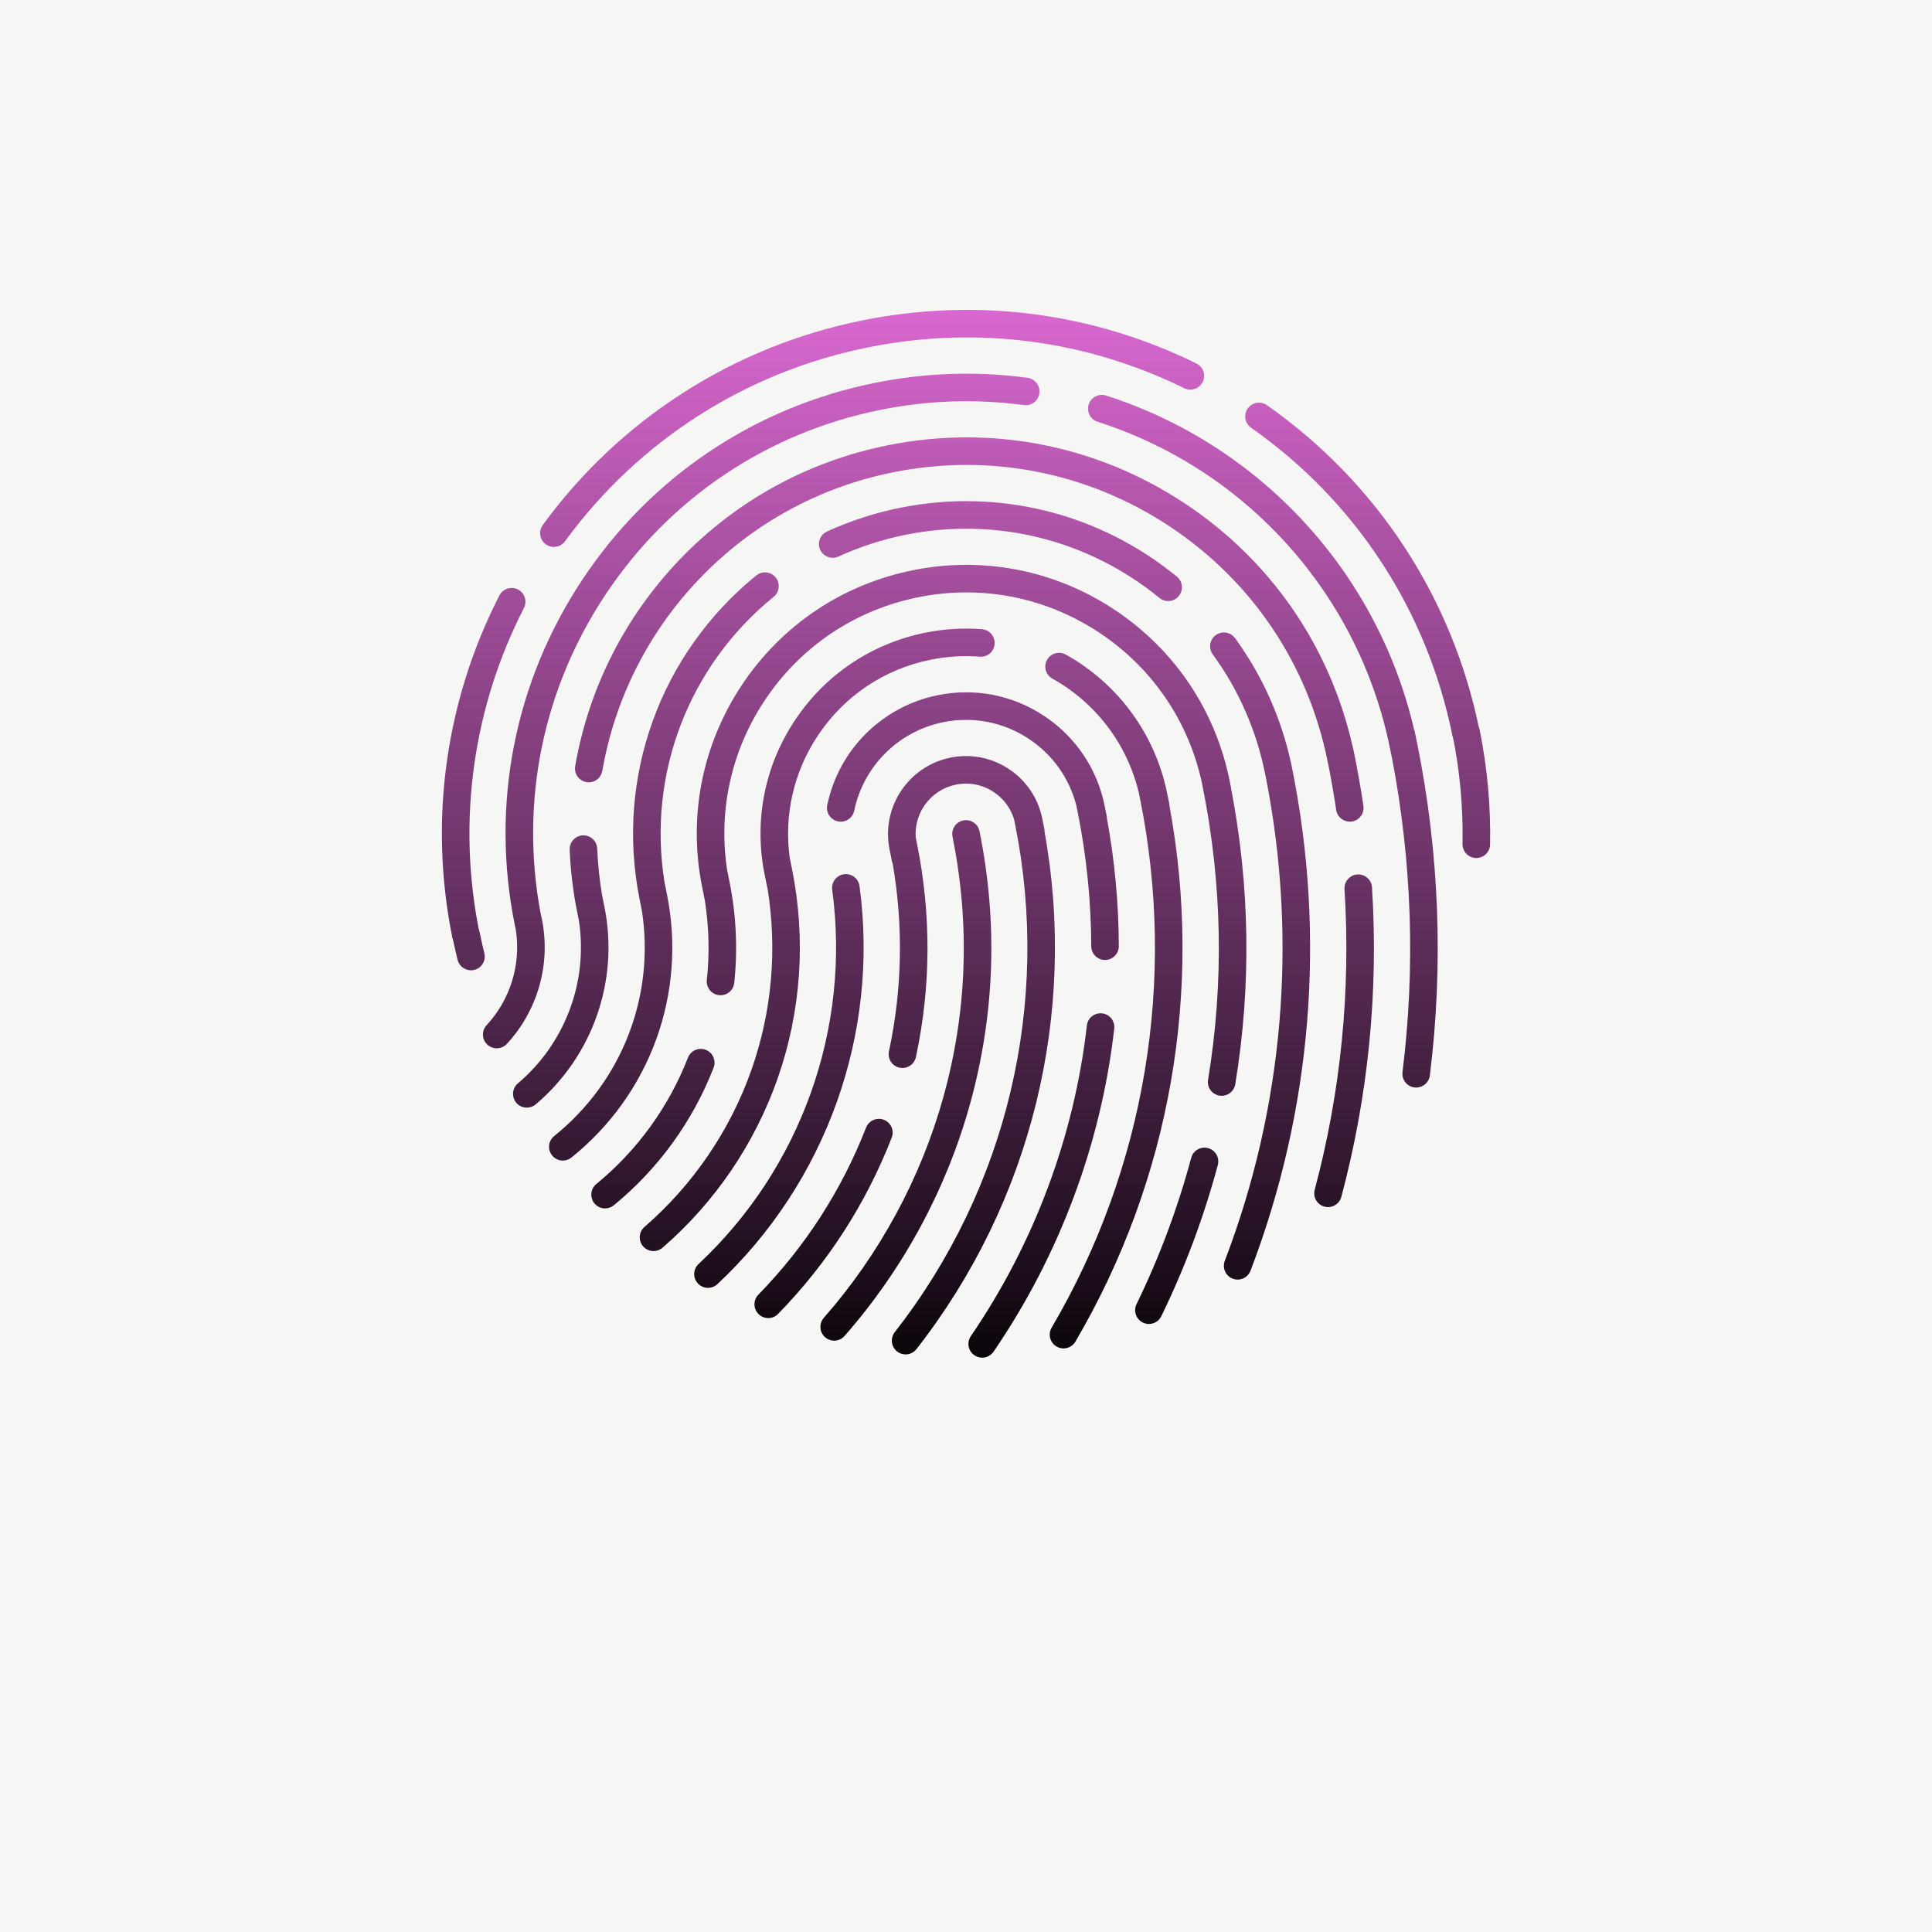 <?xml version="1.0" encoding="utf-8"?>
<!-- Generator: Adobe Illustrator 27.5.0, SVG Export Plug-In . SVG Version: 6.00 Build 0)  -->
<svg version="1.1" id="Layer_1" xmlns="http://www.w3.org/2000/svg" xmlns:xlink="http://www.w3.org/1999/xlink" x="0px" y="0px"
	 viewBox="0 0 1200 1200" style="enable-background:new 0 0 1600 2000;" xml:space="preserve">
<rect style="fill:#F6F6F5;" width="1200" height="1200"/>
<g>
	<g>
		<g>
			<g>
				<linearGradient id="SVGID_1_" gradientUnits="userSpaceOnUse" x1="300.407" y1="191.779" x2="300.407" y2="879.502">
					<stop  offset="0" style="stop-color:#D968D0"/>
					<stop  offset="1" style="stop-color:#000000"/>
				</linearGradient>
				<path style="fill:url(#SVGID_1_);" d="M289.32,589.184c-3.99,0-7.56-2.806-8.379-6.867c-7.399-36.705-8.473-73.938-3.19-110.662
					c5.105-35.496,16.018-69.748,32.433-101.805c2.154-4.206,7.31-5.871,11.516-3.716c4.206,2.154,5.87,7.31,3.716,11.516
					c-15.552,30.372-25.891,62.819-30.727,96.441c-5.004,34.785-3.985,70.06,3.027,104.844c0.934,4.632-2.065,9.145-6.697,10.079
					C290.449,589.128,289.88,589.184,289.32,589.184z"/>
			</g>
			<g>
				
					<linearGradient id="SVGID_00000175313778298159982660000003975743951099566765_" gradientUnits="userSpaceOnUse" x1="541.696" y1="191.778" x2="541.696" y2="879.503">
					<stop  offset="0" style="stop-color:#D968D0"/>
					<stop  offset="1" style="stop-color:#000000"/>
				</linearGradient>
				<path style="fill:url(#SVGID_00000175313778298159982660000003975743951099566765_);" d="M344.031,339.695
					c-1.75,0-3.515-0.535-5.036-1.645c-3.818-2.785-4.654-8.138-1.869-11.955c48.039-65.836,118.531-110.972,198.492-127.092
					c70.946-14.304,142.699-5.053,207.506,26.756c4.241,2.082,5.992,7.209,3.91,11.451c-2.082,4.242-7.207,5.993-11.451,3.911
					C674.196,210.99,606.218,202.227,539,215.779c-75.755,15.272-142.539,58.032-188.05,120.402
					C349.275,338.477,346.671,339.695,344.031,339.695z"/>
			</g>
			<g>
				
					<linearGradient id="SVGID_00000091727151955329092940000017313791944472246407_" gradientUnits="userSpaceOnUse" x1="846.261" y1="191.778" x2="846.261" y2="879.502">
					<stop  offset="0" style="stop-color:#D968D0"/>
					<stop  offset="1" style="stop-color:#000000"/>
				</linearGradient>
				<path style="fill:url(#SVGID_00000091727151955329092940000017313791944472246407_);" d="M910.527,463.929
					c-3.99,0-7.56-2.805-8.379-6.868c-15.688-77.833-60.108-145.808-125.079-191.401c-3.867-2.715-4.802-8.051-2.089-11.918
					c2.717-3.87,8.053-4.804,11.92-2.089c68.578,48.126,115.465,119.874,132.024,202.028c0.933,4.632-2.065,9.145-6.697,10.078
					C911.657,463.874,911.088,463.929,910.527,463.929z"/>
			</g>
		</g>
	</g>
	<g>
		<g>
			<g>
				
					<linearGradient id="SVGID_00000101793407270992779020000014774544052669600668_" gradientUnits="userSpaceOnUse" x1="913.862" y1="191.778" x2="913.862" y2="879.503">
					<stop  offset="0" style="stop-color:#D968D0"/>
					<stop  offset="1" style="stop-color:#000000"/>
				</linearGradient>
				<path style="fill:url(#SVGID_00000101793407270992779020000014774544052669600668_);" d="M916.963,532.929
					c-0.055,0-0.11,0-0.166-0.002c-4.725-0.09-8.482-3.993-8.393-8.718c0.429-22.449-1.619-45.053-6.083-67.183
					c-0.935-4.632,2.063-9.145,6.695-10.08c4.638-0.936,9.145,2.063,10.079,6.695c4.711,23.348,6.87,47.2,6.42,70.893
					C925.426,529.204,921.613,532.929,916.963,532.929z"/>
			</g>
			<g>
				
					<linearGradient id="SVGID_00000008151167410342237260000006333276255979755673_" gradientUnits="userSpaceOnUse" x1="291.011" y1="191.784" x2="291.011" y2="879.496">
					<stop  offset="0" style="stop-color:#D968D0"/>
					<stop  offset="1" style="stop-color:#000000"/>
				</linearGradient>
				<path style="fill:url(#SVGID_00000008151167410342237260000006333276255979755673_);" d="M292.522,602.672
					c-3.846,0-7.341-2.611-8.302-6.512c-1.154-4.69-2.202-9.355-3.114-13.866c-0.936-4.632,2.061-9.146,6.692-10.081
					c4.638-0.938,9.146,2.06,10.082,6.692c0.864,4.277,1.858,8.706,2.956,13.163c1.13,4.589-1.673,9.225-6.262,10.354
					C293.888,602.591,293.199,602.672,292.522,602.672z"/>
			</g>
		</g>
	</g>
	<g>
		
			<linearGradient id="SVGID_00000049907117699248182330000015138478139647472830_" gradientUnits="userSpaceOnUse" x1="562.658" y1="191.778" x2="562.658" y2="879.502">
			<stop  offset="0" style="stop-color:#D968D0"/>
			<stop  offset="1" style="stop-color:#000000"/>
		</linearGradient>
		<path style="fill:url(#SVGID_00000049907117699248182330000015138478139647472830_);" d="M518.128,832.706
			c-2.006,0-4.019-0.701-5.644-2.129c-3.55-3.118-3.899-8.524-0.78-12.075c34.664-39.453,60.367-86.977,74.331-137.433
			c14.641-52.9,16.52-107.202,5.587-161.394c-0.935-4.632,2.063-9.145,6.695-10.079c4.634-0.938,9.146,2.064,10.079,6.695
			c11.471,56.852,9.496,113.827-5.869,169.343c-14.649,52.931-41.61,102.782-77.969,144.163
			C522.868,831.723,520.504,832.706,518.128,832.706z"/>
	</g>
	<g>
		
			<linearGradient id="SVGID_00000032645200976030563890000006794920453360913062_" gradientUnits="userSpaceOnUse" x1="511.529" y1="191.778" x2="511.529" y2="879.502">
			<stop  offset="0" style="stop-color:#D968D0"/>
			<stop  offset="1" style="stop-color:#000000"/>
		</linearGradient>
		<path style="fill:url(#SVGID_00000032645200976030563890000006794920453360913062_);" d="M477.164,818.679
			c-2.154,0-4.31-0.809-5.974-2.432c-3.383-3.3-3.451-8.716-0.15-12.1c29.189-29.924,51.692-64.834,66.882-103.759
			c1.718-4.401,6.682-6.575,11.081-4.861c4.402,1.719,6.579,6.68,4.86,11.082c-16.028,41.074-39.773,77.911-70.574,109.487
			C481.613,817.816,479.389,818.679,477.164,818.679z"/>
	</g>
	<g>
		
			<linearGradient id="SVGID_00000141421454255949156290000006905327740666145156_" gradientUnits="userSpaceOnUse" x1="603.403" y1="191.779" x2="603.403" y2="879.502">
			<stop  offset="0" style="stop-color:#D968D0"/>
			<stop  offset="1" style="stop-color:#000000"/>
		</linearGradient>
		<path style="fill:url(#SVGID_00000141421454255949156290000006905327740666145156_);" d="M562.486,841.248
			c-1.843,0-3.699-0.592-5.263-1.814c-3.724-2.91-4.383-8.287-1.474-12.011c69.892-89.44,97.123-204.461,74.709-315.571
			l-0.576-2.855c-2.085-6.983-6.502-12.964-12.647-17.047c-6.955-4.621-15.292-6.255-23.472-4.604
			c-15.484,3.12-25.994,17.251-25.027,32.595l0.842,4.177c8.902,44.176,8.669,88.741-0.695,132.457
			c-0.991,4.62-5.54,7.561-10.159,6.574c-4.621-0.989-7.564-5.538-6.575-10.158c8.287-38.688,9.023-78.089,2.203-117.241
			l-0.176,0.032l-1.658-8.232c-5.269-26.149,11.715-51.711,37.86-56.98c12.66-2.558,25.562-0.027,36.326,7.126
			c10.763,7.151,18.099,18.064,20.655,30.729l1.507,7.464l-0.196,0.064c20.724,113.681-8.032,230.632-79.438,322.007
			C567.546,840.119,565.028,841.248,562.486,841.248z"/>
	</g>
	<g>
		
			<linearGradient id="SVGID_00000051345260884832825730000015668195953738093495_" gradientUnits="userSpaceOnUse" x1="483.8" y1="191.78" x2="483.8" y2="879.503">
			<stop  offset="0" style="stop-color:#D968D0"/>
			<stop  offset="1" style="stop-color:#000000"/>
		</linearGradient>
		<path style="fill:url(#SVGID_00000051345260884832825730000015668195953738093495_);" d="M439.737,799.908
			c-2.286,0-4.565-0.91-6.25-2.711c-3.228-3.45-3.048-8.865,0.403-12.094c63.628-59.525,94.659-146.431,83.007-232.472
			c-0.634-4.683,2.648-8.994,7.331-9.627c4.686-0.635,8.993,2.648,9.628,7.331c12.394,91.524-20.607,183.96-88.275,247.265
			C443.931,799.144,441.832,799.908,439.737,799.908z"/>
	</g>
	<g>
		
			<linearGradient id="SVGID_00000170992762897802772460000016891362510038843292_" gradientUnits="userSpaceOnUse" x1="604.272" y1="191.779" x2="604.272" y2="879.503">
			<stop  offset="0" style="stop-color:#D968D0"/>
			<stop  offset="1" style="stop-color:#000000"/>
		</linearGradient>
		<path style="fill:url(#SVGID_00000170992762897802772460000016891362510038843292_);" d="M686.353,596.251
			c-4.714,0-8.542-3.816-8.555-8.534c-0.073-27.889-2.935-56.05-8.504-83.701l-0.667-3.31c-4.29-17.149-14.669-31.875-29.491-41.724
			c-15.758-10.472-34.65-14.177-53.195-10.436c-27.837,5.614-49.572,27.2-55.375,54.994c-0.966,4.626-5.499,7.596-10.125,6.627
			c-4.626-0.965-7.593-5.499-6.627-10.124c7.203-34.505,34.187-61.304,68.742-68.272c23.026-4.647,46.485-0.045,66.051,12.958
			c19.566,13.002,32.897,32.847,37.536,55.877l1.381,6.857l-0.125,0.053c4.916,26.53,7.441,53.46,7.511,80.155
			c0.013,4.725-3.808,8.566-8.533,8.579C686.37,596.251,686.362,596.251,686.353,596.251z"/>
	</g>
	<g>
		
			<linearGradient id="SVGID_00000018937116752041388240000006877801852934711196_" gradientUnits="userSpaceOnUse" x1="646.816" y1="191.778" x2="646.816" y2="879.5">
			<stop  offset="0" style="stop-color:#D968D0"/>
			<stop  offset="1" style="stop-color:#000000"/>
		</linearGradient>
		<path style="fill:url(#SVGID_00000018937116752041388240000006877801852934711196_);" d="M610.053,843.273
			c-1.664,0-3.346-0.485-4.823-1.496c-3.901-2.667-4.899-7.992-2.23-11.893c39.312-57.464,64.234-124.176,72.072-192.921
			c0.535-4.694,4.782-8.068,9.471-7.531c4.694,0.534,8.067,4.775,7.531,9.47c-8.151,71.506-34.068,140.887-74.951,200.643
			C615.465,841.969,612.782,843.273,610.053,843.273z"/>
	</g>
	<g>
		
			<linearGradient id="SVGID_00000088112571426191546760000005275718823562036895_" gradientUnits="userSpaceOnUse" x1="507.581" y1="191.779" x2="507.581" y2="879.502">
			<stop  offset="0" style="stop-color:#D968D0"/>
			<stop  offset="1" style="stop-color:#000000"/>
		</linearGradient>
		<path style="fill:url(#SVGID_00000088112571426191546760000005275718823562036895_);" d="M405.92,777.065
			c-2.397,0-4.78-1.001-6.472-2.955c-3.094-3.572-2.706-8.976,0.866-12.069c30.199-26.155,53.177-59.902,66.449-97.592
			c12.747-36.199,16.125-75.135,9.879-113.121l-0.069,0.012l-1.643-8.143c-6.736-33.395-0.065-67.412,18.788-95.784
			c18.85-28.371,47.624-47.703,81.019-54.436c11.614-2.343,23.446-3.069,35.171-2.159c4.712,0.367,8.233,4.483,7.867,9.194
			c-0.367,4.711-4.474,8.231-9.193,7.867c-10.148-0.791-20.395-0.159-30.462,1.872c-28.915,5.83-53.827,22.568-70.148,47.132
			c-15.014,22.596-21.104,49.328-17.445,75.971l1.396,6.921c8.787,43.571,5.668,88.648-9.019,130.356
			c-14.258,40.49-38.943,76.745-71.387,104.844C409.899,776.378,407.905,777.065,405.92,777.065z"/>
	</g>
	<g>
		
			<linearGradient id="SVGID_00000052820120597233908740000007643792300468968361_" gradientUnits="userSpaceOnUse" x1="691.87" y1="191.778" x2="691.87" y2="879.502">
			<stop  offset="0" style="stop-color:#D968D0"/>
			<stop  offset="1" style="stop-color:#000000"/>
		</linearGradient>
		<path style="fill:url(#SVGID_00000052820120597233908740000007643792300468968361_);" d="M660.566,837.529
			c-1.471,0-2.961-0.379-4.32-1.177c-4.077-2.392-5.442-7.634-3.052-11.71c58.145-99.111,77.648-215.76,54.92-328.457l-0.748-3.707
			c-7.149-30.105-26.561-55.825-53.711-70.968c-4.128-2.302-5.607-7.514-3.305-11.641c2.301-4.126,7.512-5.607,11.64-3.305
			c32.625,18.197,55.573,49.621,62.96,86.214l1.467,7.268l-0.116,0.041c21.296,114.561,0.681,232.6-58.346,333.213
			C666.362,836.018,663.503,837.529,660.566,837.529z"/>
	</g>
	<g>
		
			<linearGradient id="SVGID_00000155833729572647407750000001884436509731487118_" gradientUnits="userSpaceOnUse" x1="405.548" y1="191.776" x2="405.548" y2="879.503">
			<stop  offset="0" style="stop-color:#D968D0"/>
			<stop  offset="1" style="stop-color:#000000"/>
		</linearGradient>
		<path style="fill:url(#SVGID_00000155833729572647407750000001884436509731487118_);" d="M375.835,750.568
			c-2.476,0-4.932-1.069-6.624-3.134c-2.995-3.656-2.458-9.047,1.197-12.041c25.339-20.756,45.008-47.878,56.88-78.436
			c1.711-4.405,6.669-6.589,11.074-4.877c4.405,1.712,6.588,6.67,4.877,11.074c-12.938,33.299-34.373,62.856-61.988,85.476
			C379.662,749.935,377.742,750.568,375.835,750.568z"/>
	</g>
	<g>
		
			<linearGradient id="SVGID_00000003069102003663883740000007238625894888996270_" gradientUnits="userSpaceOnUse" x1="603.47" y1="191.779" x2="603.47" y2="879.501">
			<stop  offset="0" style="stop-color:#D968D0"/>
			<stop  offset="1" style="stop-color:#000000"/>
		</linearGradient>
		<path style="fill:url(#SVGID_00000003069102003663883740000007238625894888996270_);" d="M758.809,680.615
			c-0.461,0-0.93-0.037-1.399-0.115c-4.663-0.767-7.821-5.169-7.054-9.831c9.943-60.409,8.797-121.747-3.406-182.309l-0.464-2.304
			c-8.326-38.3-30.824-71.258-63.544-92.997c-33.368-22.169-73.374-30.017-112.642-22.095
			c-39.282,7.918-73.125,30.656-95.296,64.027c-20.739,31.213-28.944,68.235-23.434,105.033l1.526,7.581
			c4.198,20.856,5.19,42.024,2.945,62.916c-0.504,4.698-4.725,8.097-9.421,7.593c-4.699-0.504-8.098-4.723-7.593-9.421
			c1.756-16.353,1.35-32.898-1.206-49.301l-1.686-8.361c-8.828-43.758-0.085-88.332,24.616-125.51
			c24.702-37.178,62.406-62.511,106.168-71.332c43.749-8.824,88.318-0.082,125.495,24.617
			c37.178,24.701,62.508,62.401,71.328,106.156l0.803,3.989l-0.027,0.033c11.868,61.299,12.787,123.335,2.726,184.464
			C766.552,677.64,762.923,680.615,758.809,680.615z"/>
	</g>
	<g>
		
			<linearGradient id="SVGID_00000052820666419897394450000010481292094776646323_" gradientUnits="userSpaceOnUse" x1="730.881" y1="191.78" x2="730.881" y2="879.501">
			<stop  offset="0" style="stop-color:#D968D0"/>
			<stop  offset="1" style="stop-color:#000000"/>
		</linearGradient>
		<path style="fill:url(#SVGID_00000052820666419897394450000010481292094776646323_);" d="M713.61,822.338
			c-1.258,0-2.535-0.279-3.742-0.867c-4.249-2.07-6.014-7.191-3.943-11.439c14.189-29.12,25.612-59.692,33.954-90.865
			c1.222-4.564,5.91-7.268,10.478-6.054c4.565,1.222,7.274,5.913,6.054,10.479c-8.625,32.228-20.435,63.833-35.104,93.936
			C719.826,820.568,716.78,822.338,713.61,822.338z"/>
	</g>
	<g>
		
			<linearGradient id="SVGID_00000109031436370211291740000014440740307411022764_" gradientUnits="userSpaceOnUse" x1="782.674" y1="191.779" x2="782.674" y2="879.501">
			<stop  offset="0" style="stop-color:#D968D0"/>
			<stop  offset="1" style="stop-color:#000000"/>
		</linearGradient>
		<path style="fill:url(#SVGID_00000109031436370211291740000014440740307411022764_);" d="M768.718,794.782
			c-1.016,0-2.049-0.183-3.055-0.567c-4.414-1.688-6.623-6.635-4.935-11.049c36.615-95.719,45.412-199.57,25.479-300.476
			l-0.444-2.165c-5.455-27.043-16.392-51.975-32.505-74.1c-2.781-3.82-1.941-9.172,1.879-11.954
			c3.821-2.783,9.172-1.94,11.954,1.879c16.87,23.164,28.535,49.141,34.703,77.257l0.035,0.023l0.722,3.52
			c21.131,104.763,12.196,212.696-25.839,312.129C775.408,792.688,772.162,794.782,768.718,794.782z"/>
	</g>
	<g>
		
			<linearGradient id="SVGID_00000081617856624002660500000014457919432789183416_" gradientUnits="userSpaceOnUse" x1="621.395" y1="191.779" x2="621.395" y2="879.505">
			<stop  offset="0" style="stop-color:#D968D0"/>
			<stop  offset="1" style="stop-color:#000000"/>
		</linearGradient>
		<path style="fill:url(#SVGID_00000081617856624002660500000014457919432789183416_);" d="M725.559,373.333
			c-1.907,0.001-3.824-0.634-5.415-1.936c-44.226-36.215-101.696-50.515-157.681-39.232c-14.408,2.902-28.428,7.452-41.67,13.522
			c-4.296,1.968-9.374,0.083-11.344-4.213c-1.969-4.295-0.083-9.374,4.213-11.344c14.44-6.619,29.722-11.579,45.421-14.741
			c61.03-12.305,123.688,3.286,171.902,42.768c3.656,2.994,4.193,8.385,1.198,12.041
			C730.493,372.264,728.035,373.333,725.559,373.333z"/>
	</g>
	<g>
		
			<linearGradient id="SVGID_00000060026949236068225080000014955527108540923055_" gradientUnits="userSpaceOnUse" x1="412.358" y1="191.778" x2="412.358" y2="879.501">
			<stop  offset="0" style="stop-color:#D968D0"/>
			<stop  offset="1" style="stop-color:#000000"/>
		</linearGradient>
		<path style="fill:url(#SVGID_00000060026949236068225080000014955527108540923055_);" d="M349.583,720.844
			c-2.504,0-4.985-1.094-6.676-3.197c-2.96-3.684-2.372-9.07,1.311-12.029c42.202-33.904,62.697-87.06,54.458-140.073l-1.349-6.69
			c-15.243-75.594,12.506-152.778,72.417-201.433c3.669-2.979,9.058-2.42,12.036,1.248c2.98,3.669,2.421,9.057-1.248,12.036
			c-52.972,43.018-78.534,110.345-67.792,177.244l1.511,7.489c12.405,61.503-10.323,124.16-59.315,163.519
			C353.357,720.227,351.464,720.844,349.583,720.844z"/>
	</g>
	<g>
		
			<linearGradient id="SVGID_00000135656438741098351460000011519721504790639518_" gradientUnits="userSpaceOnUse" x1="348.303" y1="191.778" x2="348.303" y2="879.501">
			<stop  offset="0" style="stop-color:#D968D0"/>
			<stop  offset="1" style="stop-color:#000000"/>
		</linearGradient>
		<path style="fill:url(#SVGID_00000135656438741098351460000011519721504790639518_);" d="M327.218,687.982
			c-2.427,0-4.839-1.028-6.532-3.025c-3.055-3.604-2.61-9.003,0.996-12.059c29.441-24.949,43.682-63.308,37.88-101.151l-1.025-5.072
			c-2.576-12.753-4.157-25.844-4.701-38.907c-0.196-4.721,3.472-8.708,8.193-8.905c4.721-0.183,8.708,3.472,8.905,8.193
			c0.401,9.635,1.408,19.283,3,28.778l1.497,7.429c9.189,45.577-7.168,92.589-42.686,122.692
			C331.138,687.315,329.172,687.982,327.218,687.982z"/>
	</g>
	<g>
		
			<linearGradient id="SVGID_00000017479241211351959170000013132366125447687868_" gradientUnits="userSpaceOnUse" x1="602.03" y1="191.778" x2="602.03" y2="879.502">
			<stop  offset="0" style="stop-color:#D968D0"/>
			<stop  offset="1" style="stop-color:#000000"/>
		</linearGradient>
		<path style="fill:url(#SVGID_00000017479241211351959170000013132366125447687868_);" d="M838.365,510.346
			c-4.168,0-7.821-3.051-8.453-7.298c-1.309-8.8-2.817-17.607-4.495-26.237l-0.857-4.107
			c-12.097-60.003-46.833-111.701-97.813-145.571c-50.977-33.87-112.098-45.859-172.105-33.761
			c-46.157,9.306-87.694,32.136-120.124,66.021c-31.704,33.128-52.592,74.418-60.406,119.407c-0.808,4.656-5.233,7.777-9.895,6.965
			c-4.656-0.808-7.775-5.238-6.966-9.894c8.398-48.35,30.841-92.719,64.903-128.311c34.859-36.424,79.503-60.964,129.105-70.965
			c64.487-13,130.173-0.115,184.958,36.284c53.031,35.233,89.707,88.415,103.792,150.269l0.081,0.008l1.288,6.168
			c2.062,10.219,3.899,20.717,5.46,31.204c0.695,4.674-2.53,9.027-7.204,9.723C839.208,510.315,838.784,510.346,838.365,510.346z"/>
	</g>
	<g>
		
			<linearGradient id="SVGID_00000160888515731892740420000013810747027796521864_" gradientUnits="userSpaceOnUse" x1="834.838" y1="191.779" x2="834.838" y2="879.502">
			<stop  offset="0" style="stop-color:#D968D0"/>
			<stop  offset="1" style="stop-color:#000000"/>
		</linearGradient>
		<path style="fill:url(#SVGID_00000160888515731892740420000013810747027796521864_);" d="M824.862,749.76
			c-0.731,0-1.472-0.095-2.21-0.292c-4.566-1.218-7.28-5.906-6.063-10.472c16.257-60.947,22.484-123.784,18.512-186.768
			c-0.298-4.716,3.285-8.781,8.001-9.078c4.718-0.311,8.78,3.284,9.078,8c4.091,64.834-2.321,129.518-19.057,192.255
			C832.103,747.232,828.644,749.76,824.862,749.76z"/>
	</g>
	<g>
		
			<linearGradient id="SVGID_00000078734969931751298230000007607325103927000216_" gradientUnits="userSpaceOnUse" x1="472.81" y1="191.779" x2="472.81" y2="879.501">
			<stop  offset="0" style="stop-color:#D968D0"/>
			<stop  offset="1" style="stop-color:#000000"/>
		</linearGradient>
		<path style="fill:url(#SVGID_00000078734969931751298230000007607325103927000216_);" d="M308.527,651.124
			c-2.082,0-4.168-0.755-5.816-2.282c-3.465-3.213-3.67-8.626-0.457-12.092c14.818-15.981,21.477-37.963,18.109-59.334l-0.625-2.924
			c-15.093-74.845-0.136-151.085,42.117-214.678c42.251-63.591,106.739-106.923,181.584-122.013
			c31.435-6.34,63.33-7.395,94.796-3.138c4.683,0.633,7.967,4.943,7.333,9.626c-0.634,4.682-4.95,7.968-9.627,7.331
			c-29.573-4-59.556-3.007-89.12,2.956c-70.364,14.187-130.991,54.924-170.712,114.708
			c-38.824,58.431-53.134,128.226-40.515,197.047l1.017,4.76c5.574,27.66-2.578,56.555-21.808,77.295
			C313.118,650.204,310.826,651.124,308.527,651.124z"/>
	</g>
	<g>
		
			<linearGradient id="SVGID_00000082335161465235849160000009132301192877662900_" gradientUnits="userSpaceOnUse" x1="784.402" y1="191.778" x2="784.402" y2="879.501">
			<stop  offset="0" style="stop-color:#D968D0"/>
			<stop  offset="1" style="stop-color:#000000"/>
		</linearGradient>
		<path style="fill:url(#SVGID_00000082335161465235849160000009132301192877662900_);" d="M879.622,675.492
			c-0.354,0-0.709-0.021-1.068-0.066c-4.689-0.584-8.017-4.859-7.434-9.548c8.092-64.987,5.866-130.733-6.61-195.508l-1.159-5.487
			c-19.229-95.408-88.815-173.159-181.598-202.912c-4.501-1.444-6.979-6.261-5.536-10.761c1.444-4.5,6.265-6.975,10.761-5.535
			c96.076,30.809,168.768,110.017,191.417,207.828l0.115-0.018l1.69,8.004c13.793,68.364,16.451,137.842,7.901,206.504
			C887.563,672.322,883.876,675.492,879.622,675.492z"/>
	</g>
</g>
</svg>
